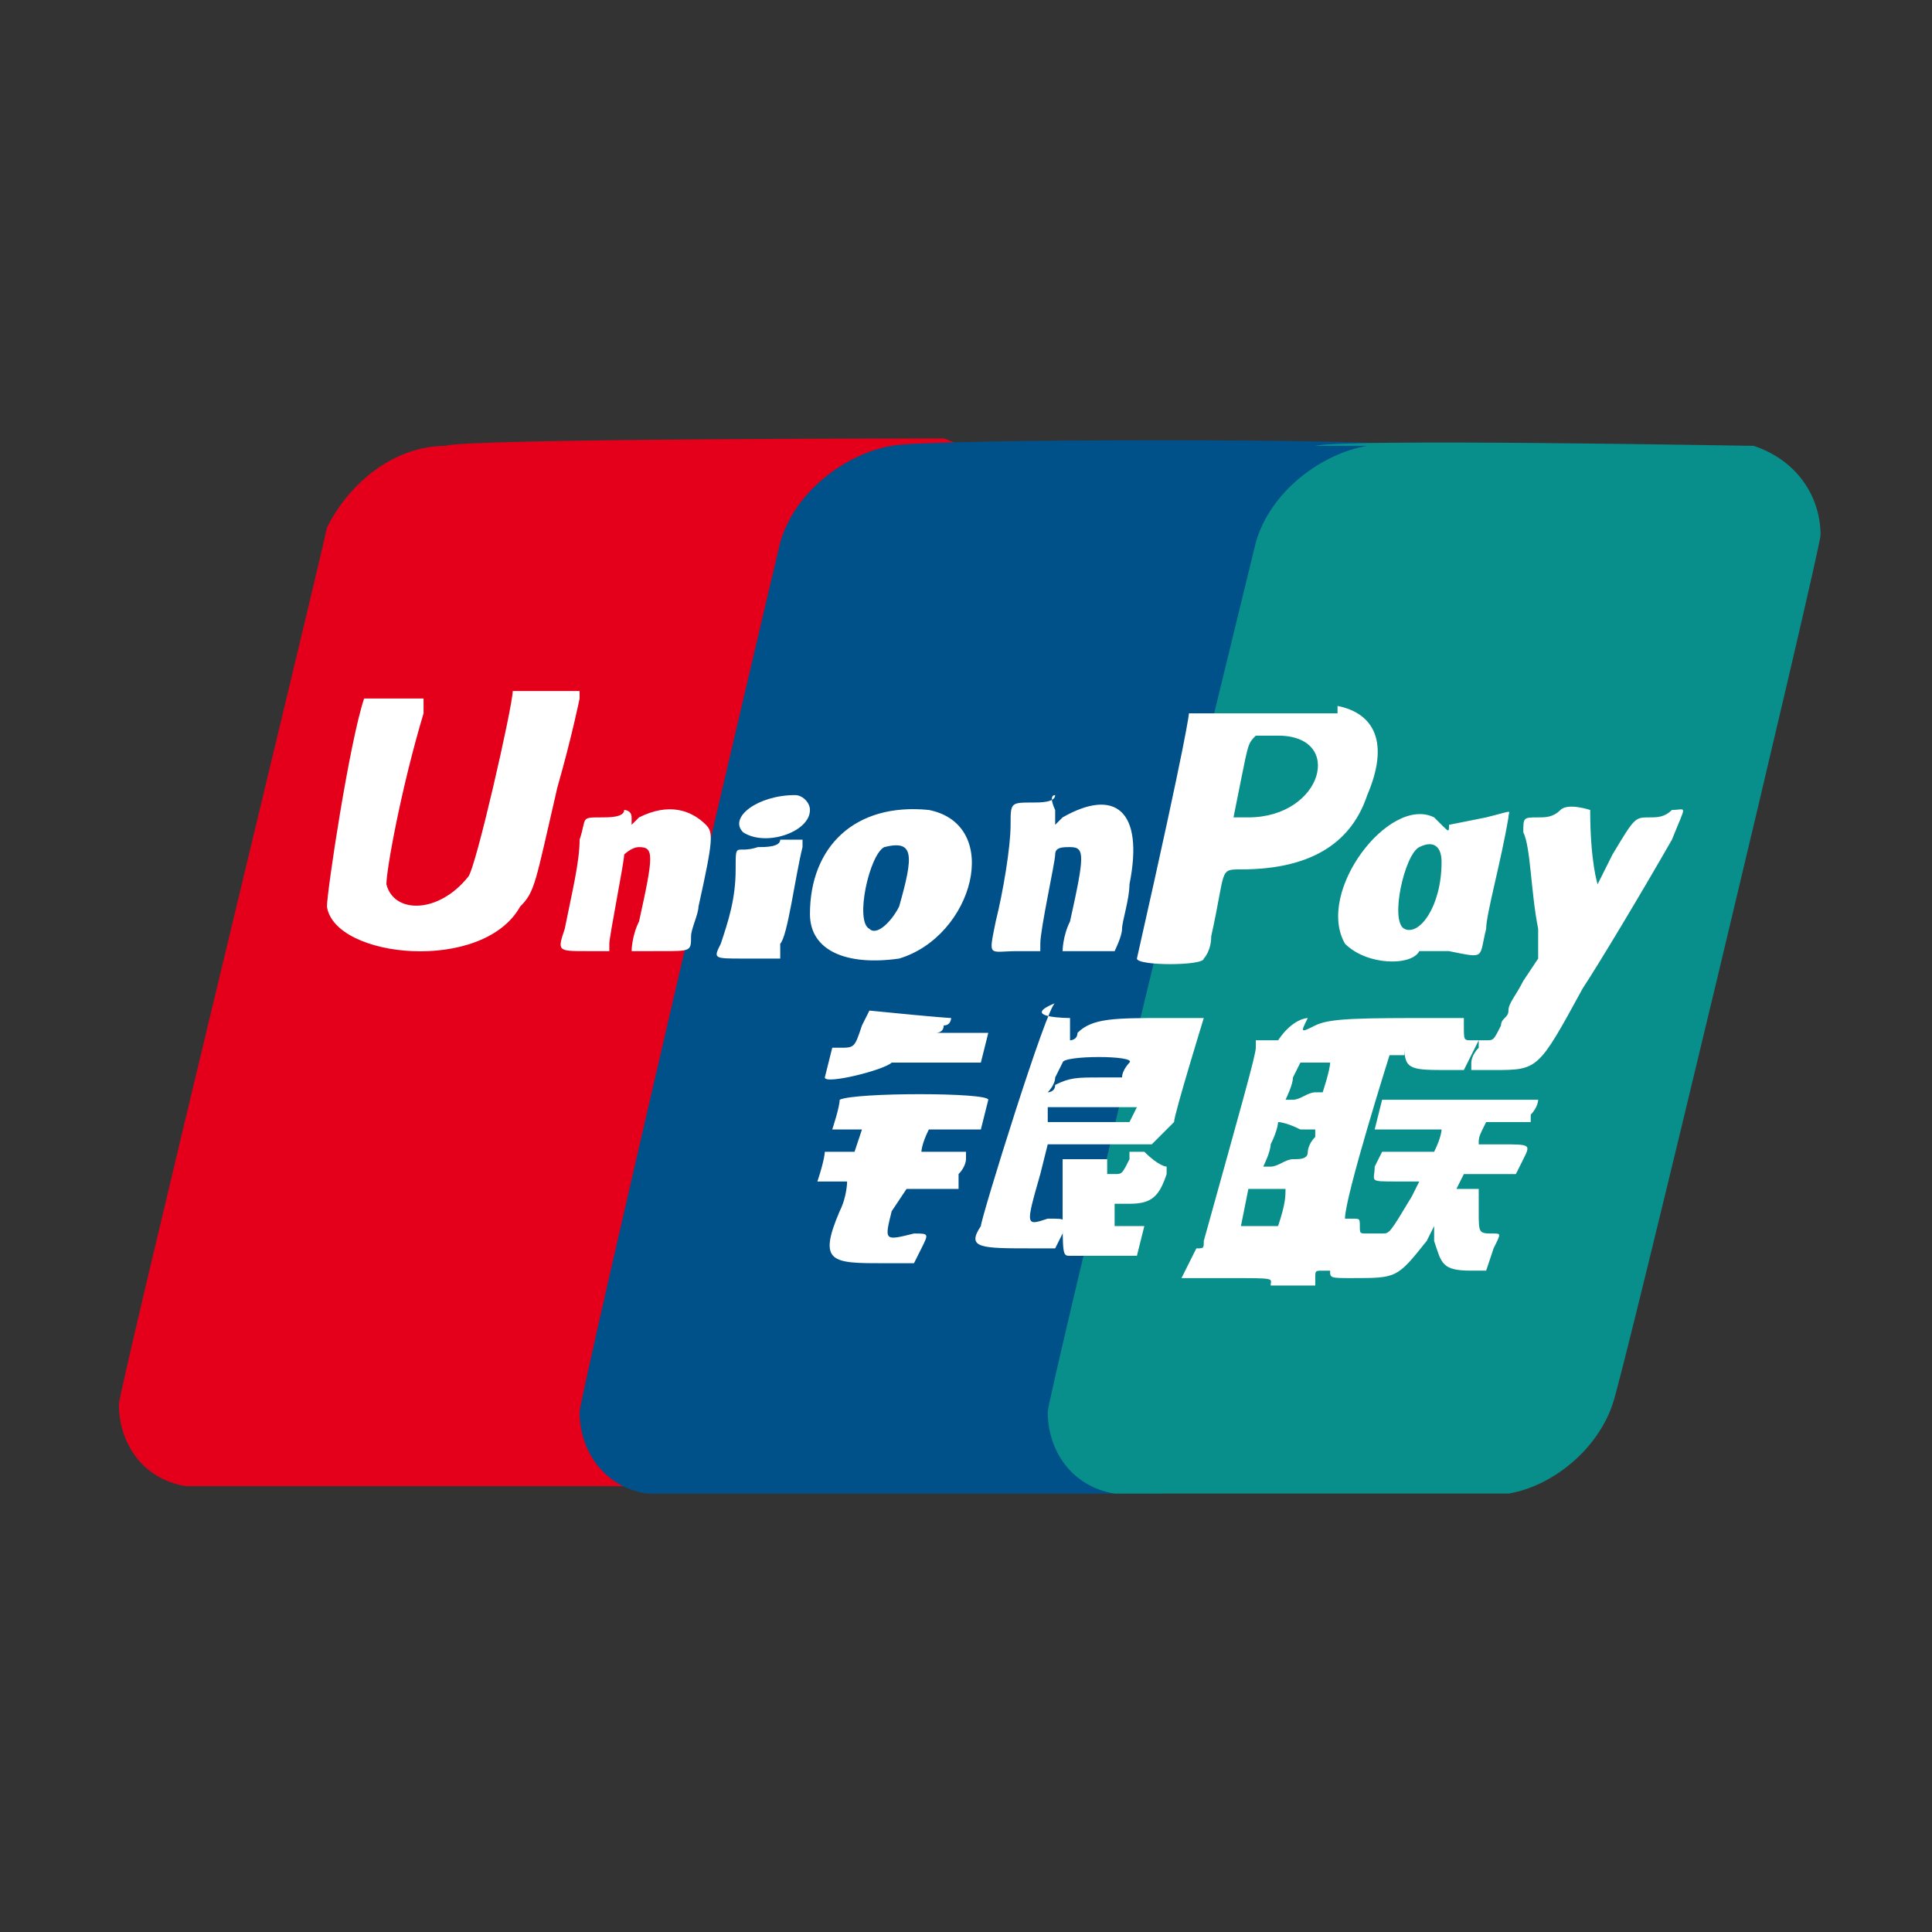 <?xml version="1.0" standalone="no"?><!DOCTYPE svg PUBLIC "-//W3C//DTD SVG 1.1//EN" "http://www.w3.org/Graphics/SVG/1.1/DTD/svg11.dtd"><svg t="1706258535695" class="icon" viewBox="0 0 1024 1024" version="1.1" xmlns="http://www.w3.org/2000/svg" p-id="3509" xmlns:xlink="http://www.w3.org/1999/xlink" width="200" height="200"><rect x="0" y="0" width="1024" height="1024" fill="#333333" stroke="none"/><path d="M236.308 236.308c-27.57 0-51.2 19.692-63.016 43.323-3.938 19.692-110.277 456.861-110.277 464.738 0 19.693 11.816 39.385 35.447 43.323h271.753c23.631-3.938 47.262-23.63 55.139-47.261 3.938-7.877 110.277-452.923 110.277-460.8 0-19.693-11.816-39.385-35.446-47.262 3.938 0-256 0-263.877 3.939z" fill="#E4001B" p-id="3510"></path><path d="M472.615 236.308c-23.63 3.938-51.2 23.63-59.077 51.2C409.6 303.262 307.2 740.43 307.2 748.308c0 19.692 11.815 39.384 35.446 43.323H614.4c23.63-3.939 47.262-23.631 55.138-47.262 3.939-7.877 110.277-452.923 110.277-460.8 0-19.692-11.815-39.384-35.446-47.261 0-3.939-256-3.939-271.754 0z" fill="#00518A" p-id="3511"></path><path d="M724.677 236.308c-23.63 3.938-51.2 23.63-59.077 51.2-3.938 15.754-110.277 452.923-110.277 460.8 0 19.692 11.815 39.384 35.446 43.323h208.739c23.63-3.939 47.261-23.631 55.138-47.262 3.939-7.877 110.277-452.923 110.277-460.8 0-19.692-11.815-39.384-35.446-47.261-3.939 0-216.615-3.939-232.37 0h27.57c0-3.939 0 0 0 0z" fill="#088F8B" p-id="3512"></path><path d="M224.492 374.154v3.938C212.677 417.477 204.8 460.8 204.8 468.677c3.938 15.754 27.57 15.754 43.323-3.939 3.939-3.938 23.63-90.584 23.63-98.461H307.2v3.938s-3.938 19.693-11.815 47.262c-11.816 51.2-11.816 55.138-19.693 63.015-19.692 35.446-98.461 27.57-102.4 0 0-7.877 11.816-86.646 19.693-110.277h31.507z m484.431 0c19.692 3.938 27.57 19.692 15.754 47.261-7.877 23.631-27.57 39.385-66.954 39.385-11.815 0-7.877 0-15.754 35.446 0 7.877-3.938 11.816-3.938 11.816 0 3.938-35.446 3.938-35.446 0 27.569-122.093 27.569-129.97 27.569-129.97h78.77z m-287.508 47.261c3.939 0 7.877 3.939 7.877 7.877 0 11.816-23.63 19.693-35.446 11.816-7.877-7.877 7.877-19.693 27.57-19.693z m-86.646 11.816v3.938l3.939-3.938c15.754-7.877 27.569-3.939 35.446 3.938 3.938 3.939 3.938 7.877-3.939 43.323 0 3.939-3.938 11.816-3.938 15.754 0 7.877 0 7.877-15.754 7.877H334.77s0-7.877 3.939-15.754c7.877-35.446 7.877-39.384 0-39.384-3.939 0-7.877 3.938-7.877 3.938 0 3.939-7.877 43.323-7.877 47.262v3.938h-11.816c-15.753 0-15.753 0-11.815-11.815 3.939-19.693 7.877-35.446 7.877-47.262 3.938-11.815 0-11.815 11.815-11.815 3.939 0 11.816 0 11.816-3.939 0 0 3.938 0 3.938 3.939z m224.493-3.939v7.877l3.938-3.938c27.57-15.754 43.323-3.939 35.446 35.446 0 7.877-3.938 19.692-3.938 23.63s-3.939 11.816-3.939 11.816H563.2s0-7.877 3.938-15.754c7.877-35.446 7.877-39.384 0-39.384-3.938 0-7.876 0-7.876 3.938s-7.877 39.385-7.877 47.262v3.938h-11.816c-15.754 0-15.754 3.939-11.815-15.754 3.938-15.754 7.877-39.384 7.877-51.2s0-11.815 11.815-11.815c3.939 0 11.816 0 11.816-3.939-3.939 0 0 7.877 0 7.877z m283.569 0c0 27.57 3.938 39.385 3.938 39.385l7.877-15.754c11.816-19.692 11.816-19.692 19.692-19.692 3.939 0 7.877 0 11.816-3.939 7.877 0 7.877-3.938 0 15.754-15.754 27.57-39.385 66.954-47.262 78.77-23.63 43.322-23.63 43.322-47.261 43.322h-11.816V563.2s0-3.938 3.939-7.877v-3.938h3.938c3.939 0 3.939 0 7.877-7.877 0-3.939 3.939-3.939 3.939-7.877s3.938-7.877 7.877-15.754l7.877-11.815v-15.754c-3.939-19.693-3.939-43.323-7.877-51.2 0-7.877 0-7.877 7.877-7.877 3.938 0 7.876 0 11.815-3.939 3.938-3.938 15.754 0 15.754 0z m-350.523 0c39.384 7.877 23.63 66.954-15.754 78.77-27.57 3.938-47.262-3.939-47.262-23.631 0-35.446 23.631-59.077 63.016-55.139z m267.815 3.939l3.939 3.938c3.938 3.939 3.938 3.939 3.938 0l19.692-3.938c15.754-3.939 11.816-3.939 11.816 0-3.939 23.63-11.816 51.2-11.816 59.077-3.938 15.754 0 15.754-19.692 11.815h-15.754s0-3.938 0 0c-3.938 7.877-27.57 7.877-39.384-3.938-15.754-27.57 23.63-78.77 47.261-66.954z m-334.77 11.815v3.939c-3.938 15.753-7.876 47.261-11.815 51.2v7.877h-19.692c-15.754 0-15.754 0-11.815-7.877 3.938-11.816 7.877-23.631 7.877-39.385s0-7.877 11.815-11.815c3.939 0 11.815 0 11.815-3.939h11.816z m78.77 94.523s0 3.939-3.938 3.939c0 3.938-3.939 3.938-3.939 3.938h27.57l-3.94 15.754h-47.26c-3.94 3.938-35.447 11.815-35.447 7.877l3.939-15.754h3.938c7.877 0 7.877 0 11.816-11.815l3.938-7.877c39.385 3.938 43.323 3.938 43.323 3.938z m63.015 0v11.816s3.939 0 3.939-3.939c7.877-7.877 19.692-7.877 47.261-7.877h19.693s-15.754 51.2-15.754 55.139l-11.815 11.815h-55.139l-3.938 15.754c-7.877 27.57-7.877 27.57 3.938 23.63 11.815 0 7.877 0 7.877 7.878l-3.938 7.877h-11.816c-27.57 0-35.446 0-27.57-11.816 0-3.938 35.447-118.154 39.386-118.154-19.693 7.877 7.876 7.877 7.876 7.877z m126.031 0s0 7.877 0 0c-3.938 7.877-3.938 7.877 3.939 3.939s23.63-3.939 66.954-3.939h11.815v3.939c0 7.877 0 7.877 3.938 7.877h3.939l-3.939 7.877-3.938 7.876H768c-19.692 0-23.63 0-23.63-11.815v-3.938 7.877h-7.878s-23.63 74.83-23.63 86.646h3.938c3.938 0 3.938 0 3.938 3.938s0 3.939 3.939 3.939h7.877c3.938 0 3.938 0 15.754-19.693l3.938-7.877h-11.815c-15.754 0-11.816 0-11.816-7.877l3.939-7.876h27.57c3.938-7.877 3.938-11.816 3.938-11.816h-35.447l3.939-15.754h82.708s0 3.939-3.939 7.877v3.939h-23.63c-3.94 7.877-3.94 7.877-3.94 11.815h11.816c15.754 0 15.754 0 11.816 7.877l-3.939 7.877h-27.57l-3.938 7.877h11.816v11.815c0 11.816 0 11.816 7.877 11.816 3.938 0 3.938 0 0 7.877l-3.939 11.815h-7.877c-15.753 0-15.753-3.939-19.692-15.754v-7.877l-3.938 7.877c-15.754 19.692-15.754 19.692-39.385 19.692-11.815 0-11.815 0-11.815-3.938h-3.939c-3.938 0-3.938 0-3.938 3.938v3.939h-23.631c0-3.939 3.938-3.939-23.63-3.939h-23.632l3.939-7.877 3.938-7.876c3.939 0 3.939 0 3.939-3.939 19.692-70.892 27.569-98.461 27.569-102.4v-3.938h11.815c7.877-11.816 15.754-11.816 15.754-11.816z m-169.354 43.323l-3.938 15.754h-27.57c-3.938 7.877-3.938 11.816-3.938 11.816H512v3.938s0 3.938-3.938 7.877v7.877h-27.57l-7.877 11.815c-3.938 15.754-3.938 15.754 11.816 11.816 7.877 0 7.877 0 3.938 7.877l-3.938 7.876h-15.754c-27.57 0-35.446 0-23.63-27.569 3.938-7.877 3.938-15.754 3.938-15.754H433.23c3.938-11.815 3.938-15.753 3.938-15.753h15.754l3.939-11.816h-15.754s3.938-11.815 3.938-15.754c7.877-3.938 78.77-3.938 78.77 0z m94.523 35.446v3.939c-3.938 11.815-7.876 15.754-19.692 15.754h-7.877v11.815h15.754l-3.938 15.754h-35.447c-3.938 0-3.938 0-3.938-27.57V614.4h23.63v7.877h3.94c3.938 0 3.938 0 7.876-7.877v-3.938h7.877c7.877 7.876 11.815 7.876 11.815 7.876z m39.385-204.8l-3.938 19.693h7.877c39.384 0 51.2-43.323 15.753-43.323H665.6c-3.938 3.938-3.938 3.938-7.877 23.63z m-189.046 35.447c-7.877 3.938-15.754 39.384-7.877 43.323 3.938 3.938 11.815-3.939 15.754-11.816 7.877-27.569 7.877-35.446-7.877-31.507z m283.57 0c-7.878 3.938-15.755 39.384-7.878 43.323s19.693-11.816 19.693-35.446c0-7.877-3.939-11.816-11.816-7.877zM563.2 563.2l-3.938 7.877c0 3.938-3.939 7.877-3.939 7.877s3.939 0 3.939-3.939c7.876-3.938 11.815-3.938 23.63-3.938h11.816c0-3.939 3.938-7.877 3.938-7.877 3.939-3.938-35.446-3.938-35.446 0z m-7.877 23.63v7.878h43.323l3.939-7.877h-47.262z m129.97-15.753c0 3.938-3.94 11.815-3.94 11.815h3.94c3.938 0 7.876-3.938 11.815-3.938h3.938s3.939-11.816 3.939-15.754H689.23l-3.939 7.877z m-7.878 23.63s0 3.94-3.938 11.816c0 3.939-3.939 11.815-3.939 11.815h3.939c3.938 0 7.877-3.938 11.815-3.938s7.877 0 7.877-3.938c0 0 0-3.939 3.939-7.877v-3.939h-7.877c-7.877-3.938-11.816-3.938-11.816-3.938z m-19.692 55.14h19.692c3.939-11.816 3.939-15.755 3.939-19.693h-19.692l-3.939 19.692z" fill="#FFFFFF" p-id="3513"></path></svg>